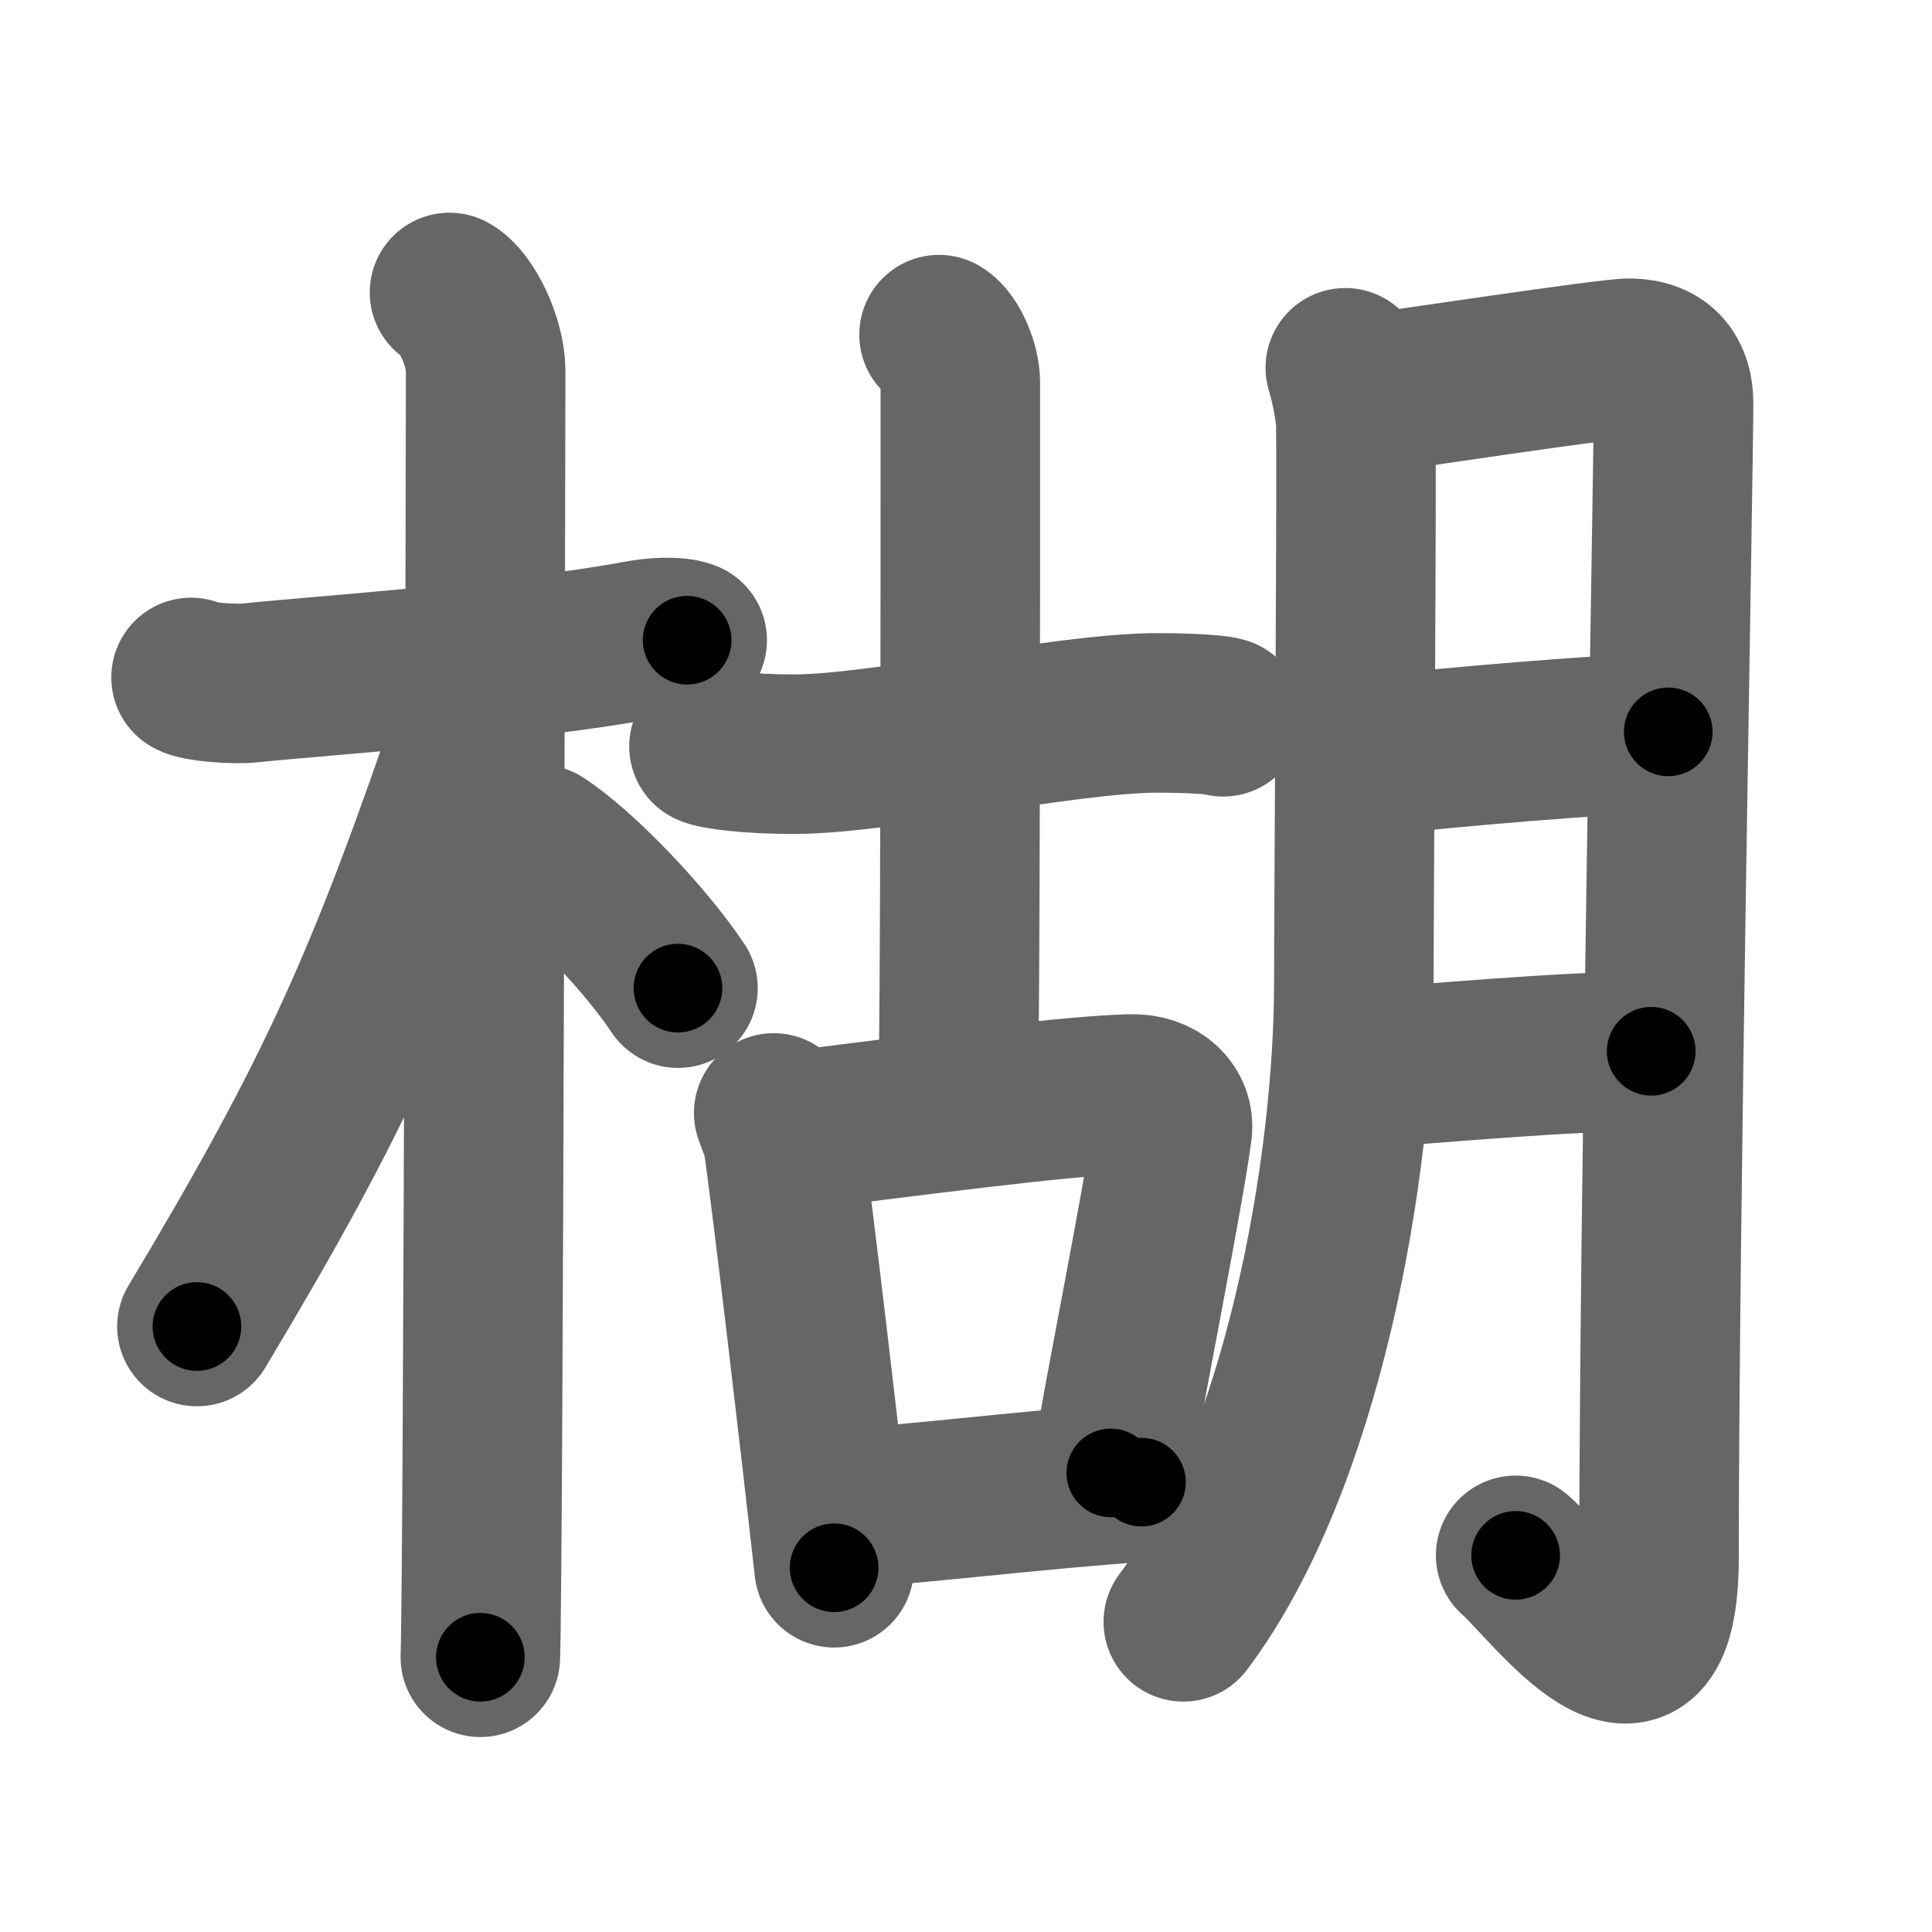 <svg xmlns="http://www.w3.org/2000/svg" width="109" height="109" viewBox="0 0 109 109" id="695c"><g fill="none" stroke="#666" stroke-width="9" stroke-linecap="round" stroke-linejoin="round"><g><g><path d="M10.78,38.22c0.35,0.24,2.39,0.41,3.31,0.31c3.94-0.41,15.62-1.21,21.95-2.41c0.92-0.17,2.15-0.24,2.73,0" /><path d="M25.36,16.5c0.91,0.47,2.04,2.75,2.04,4.42c0,0.95-0.12,66.75-0.3,72.58" /><path d="M26.94,40.28c-5.1,15.04-7.94,21.4-15.83,34.56" /><path d="M30.47,47.65c2.23,1.46,5.9,5.28,7.78,8.1" /></g><g><g><g><path d="M40,42.11c0.33,0.18,2.18,0.44,4.8,0.44c4.87,0,15.4-2.33,20.5-2.33c0.87,0,3.17,0.04,3.71,0.22" /><path d="M52.98,18.88c0.67,0.41,1.2,1.83,1.2,2.68c0,14.43,0,35.22-0.13,40.38" /></g><g><path d="M43.65,62.79c0.21,0.63,0.45,1.06,0.52,1.54c0.51,3.47,2.16,17.54,2.89,24.12" /><path d="M44.7,63.8c5.79-0.7,15.12-1.97,19.07-2.08c1.63-0.05,2.51,0.98,2.37,2.04c-0.54,4-2.59,14.03-3.47,19.34" /><path d="M46.87,85.17c4.79-0.29,11.77-1.17,17.53-1.55" /></g></g><g><path d="M75.9,20.75c0.29,0.98,0.48,1.95,0.58,2.91c0.09,0.97-0.1,27.59-0.1,31.82c0,10.36-2.85,27.01-9.62,36.02" /><path d="M77.22,22.22c1.49-0.19,13.61-2.03,14.75-2.01c1.78,0.03,2.45,1.1,2.45,2.52c0,3.76-0.82,46.13-0.82,65.1c0,10.17-6.09,1.67-8.09-0.08" /><path d="M76.96,42.69c6.29-0.69,12.62-1.16,17.16-1.4" /><path d="M76.64,60.31c4.03-0.29,11.86-1.02,16.52-1" /></g></g></g></g><g fill="none" stroke="#000" stroke-width="5" stroke-linecap="round" stroke-linejoin="round"><g><g><path d="M10.78,38.22c0.35,0.24,2.39,0.41,3.31,0.31c3.94-0.41,15.62-1.21,21.95-2.41c0.92-0.17,2.15-0.24,2.73,0" stroke-dasharray="28.19" stroke-dashoffset="28.19"><animate id="0" attributeName="stroke-dashoffset" values="28.19;0" dur="0.28s" fill="freeze" begin="0s;695c.click" /></path><path d="M25.36,16.5c0.91,0.47,2.04,2.75,2.04,4.42c0,0.95-0.12,66.75-0.3,72.58" stroke-dasharray="77.6" stroke-dashoffset="77.6"><animate attributeName="stroke-dashoffset" values="77.6" fill="freeze" begin="695c.click" /><animate id="1" attributeName="stroke-dashoffset" values="77.6;0" dur="0.58s" fill="freeze" begin="0.end" /></path><path d="M26.94,40.28c-5.1,15.04-7.94,21.4-15.83,34.56" stroke-dasharray="38.11" stroke-dashoffset="38.11"><animate attributeName="stroke-dashoffset" values="38.11" fill="freeze" begin="695c.click" /><animate id="2" attributeName="stroke-dashoffset" values="38.11;0" dur="0.38s" fill="freeze" begin="1.end" /></path><path d="M30.47,47.65c2.23,1.46,5.9,5.28,7.78,8.1" stroke-dasharray="11.28" stroke-dashoffset="11.28"><animate attributeName="stroke-dashoffset" values="11.28" fill="freeze" begin="695c.click" /><animate id="3" attributeName="stroke-dashoffset" values="11.28;0" dur="0.11s" fill="freeze" begin="2.end" /></path></g><g><g><g><path d="M40,42.11c0.33,0.18,2.18,0.44,4.8,0.44c4.87,0,15.4-2.33,20.5-2.33c0.87,0,3.17,0.04,3.71,0.22" stroke-dasharray="29.21" stroke-dashoffset="29.21"><animate attributeName="stroke-dashoffset" values="29.21" fill="freeze" begin="695c.click" /><animate id="4" attributeName="stroke-dashoffset" values="29.21;0" dur="0.29s" fill="freeze" begin="3.end" /></path><path d="M52.98,18.88c0.67,0.41,1.2,1.83,1.2,2.68c0,14.43,0,35.22-0.13,40.38" stroke-dasharray="43.41" stroke-dashoffset="43.41"><animate attributeName="stroke-dashoffset" values="43.41" fill="freeze" begin="695c.click" /><animate id="5" attributeName="stroke-dashoffset" values="43.41;0" dur="0.43s" fill="freeze" begin="4.end" /></path></g><g><path d="M43.65,62.79c0.21,0.63,0.45,1.06,0.52,1.54c0.51,3.47,2.16,17.54,2.89,24.12" stroke-dasharray="25.92" stroke-dashoffset="25.92"><animate attributeName="stroke-dashoffset" values="25.92" fill="freeze" begin="695c.click" /><animate id="6" attributeName="stroke-dashoffset" values="25.92;0" dur="0.26s" fill="freeze" begin="5.end" /></path><path d="M44.7,63.8c5.79-0.7,15.12-1.97,19.07-2.08c1.63-0.05,2.51,0.98,2.37,2.04c-0.54,4-2.59,14.03-3.47,19.34" stroke-dasharray="42.42" stroke-dashoffset="42.42"><animate attributeName="stroke-dashoffset" values="42.42" fill="freeze" begin="695c.click" /><animate id="7" attributeName="stroke-dashoffset" values="42.42;0" dur="0.42s" fill="freeze" begin="6.end" /></path><path d="M46.87,85.17c4.79-0.29,11.77-1.17,17.53-1.55" stroke-dasharray="17.6" stroke-dashoffset="17.6"><animate attributeName="stroke-dashoffset" values="17.6" fill="freeze" begin="695c.click" /><animate id="8" attributeName="stroke-dashoffset" values="17.6;0" dur="0.18s" fill="freeze" begin="7.end" /></path></g></g><g><path d="M75.9,20.75c0.29,0.98,0.48,1.95,0.58,2.91c0.09,0.97-0.1,27.59-0.1,31.82c0,10.36-2.85,27.01-9.62,36.02" stroke-dasharray="72.6" stroke-dashoffset="72.6"><animate attributeName="stroke-dashoffset" values="72.6" fill="freeze" begin="695c.click" /><animate id="9" attributeName="stroke-dashoffset" values="72.6;0" dur="0.55s" fill="freeze" begin="8.end" /></path><path d="M77.22,22.22c1.49-0.19,13.61-2.03,14.75-2.01c1.78,0.03,2.45,1.1,2.45,2.52c0,3.76-0.82,46.13-0.82,65.1c0,10.17-6.09,1.67-8.09-0.08" stroke-dasharray="97.83" stroke-dashoffset="97.83"><animate attributeName="stroke-dashoffset" values="97.83" fill="freeze" begin="695c.click" /><animate id="10" attributeName="stroke-dashoffset" values="97.83;0" dur="0.74s" fill="freeze" begin="9.end" /></path><path d="M76.96,42.69c6.29-0.69,12.62-1.16,17.16-1.4" stroke-dasharray="17.22" stroke-dashoffset="17.22"><animate attributeName="stroke-dashoffset" values="17.22" fill="freeze" begin="695c.click" /><animate id="11" attributeName="stroke-dashoffset" values="17.22;0" dur="0.17s" fill="freeze" begin="10.end" /></path><path d="M76.64,60.31c4.03-0.29,11.86-1.02,16.52-1" stroke-dasharray="16.55" stroke-dashoffset="16.55"><animate attributeName="stroke-dashoffset" values="16.55" fill="freeze" begin="695c.click" /><animate id="12" attributeName="stroke-dashoffset" values="16.55;0" dur="0.17s" fill="freeze" begin="11.end" /></path></g></g></g></g></svg>